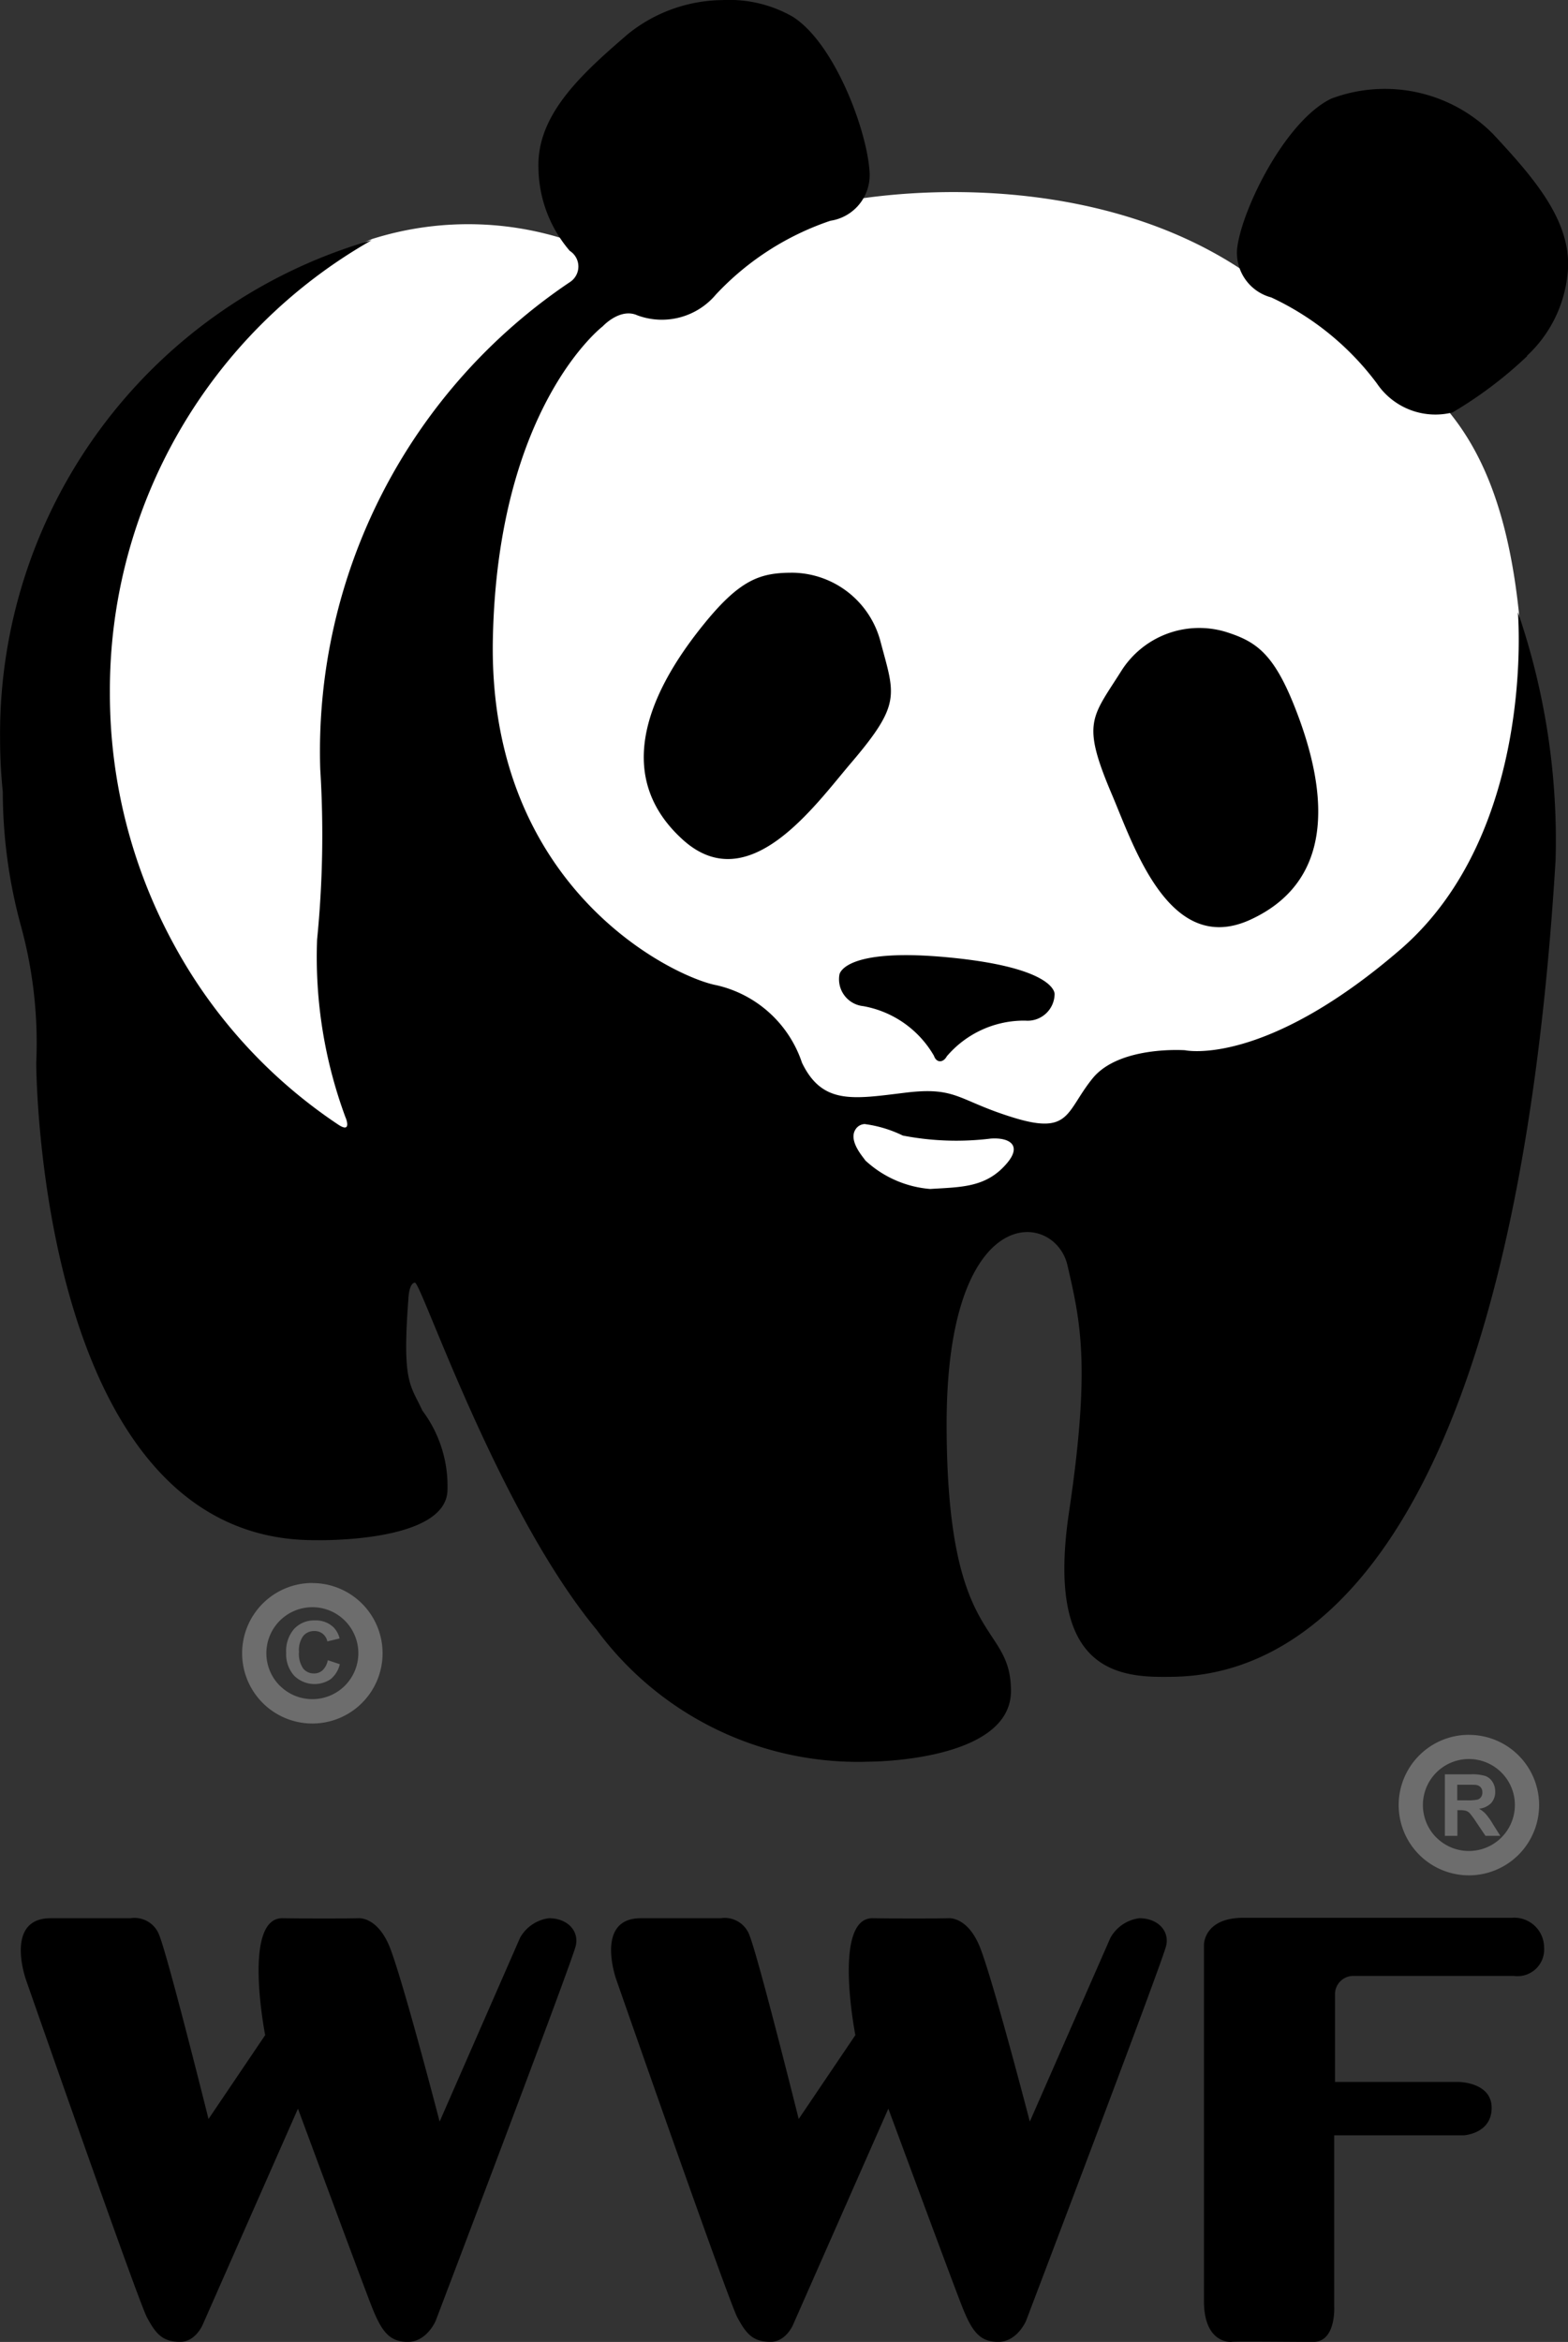 <svg id="WWF_logo" xmlns="http://www.w3.org/2000/svg" width="39.411" height="58.832" viewBox="0 0 39.411 58.832">
  <rect x="0" y="0" width="39.411" height="58.832" fill="#333333" stroke="none"/>
  <path id="background" d="M18.008,34.707a8.033,8.033,0,0,1,5.355.185A53.032,53.032,0,0,0,29.9,33.752c2.661-.456,6.919-.38,10.113,1.825s6.235,2.281,6.843,8.744-.532,8.744-1.217,10.189-8.82,3.574-10.265,4.106-7.224,1.749-8.668,1.369S15.987,58.008,14.694,57.02,9.6,47.9,9.9,46.526s2.205-7.756,3.65-8.972A17.271,17.271,0,0,1,18.008,34.707Z" transform="translate(-8.656 -28.703)" fill="#fff"/>
  <path id="foreground" d="M19.964,1.8a3.842,3.842,0,0,0-2.385.855c-1.144.986-2.287,2.011-2.247,3.352A3.249,3.249,0,0,0,16.119,8.1a.466.466,0,0,1,0,.787A14.2,14.2,0,0,0,9.847,21.117,26.561,26.561,0,0,1,9.768,25.4a11.587,11.587,0,0,0,.717,4.475c.008.009.162.405-.186.174a12.733,12.733,0,0,1-4.117-4.5A13.142,13.142,0,0,1,4.56,19.2,13,13,0,0,1,11.141,7.832,12.906,12.906,0,0,0,1.8,20.333a13.441,13.441,0,0,0,.068,1.356,12.863,12.863,0,0,0,.447,3.336,11.125,11.125,0,0,1,.394,3.471c0,.355.118,12.032,7.023,11.992,0,0,3.291.082,3.313-1.26a3.16,3.16,0,0,0-.63-1.994c-.3-.651-.512-.691-.354-2.781,0,0,.008-.423.166-.433s2.082,5.72,4.567,8.719a8.156,8.156,0,0,0,6.865,3.313s3.549,0,3.549-1.775-1.617-1.066-1.617-6.708,2.722-5.363,3.038-3.983.592,2.485.039,6.193.948,4.143,2.329,4.143,8.64.235,9.9-20.517a17.678,17.678,0,0,0-.948-6.232s.474,5.523-2.959,8.482-5.406,2.526-5.406,2.526-1.655-.12-2.326.709-.554,1.421-1.974.987-1.426-.788-2.728-.63-2.086.314-2.6-.751a2.956,2.956,0,0,0-2.151-1.949c-1.065-.2-5.746-2.424-5.619-8.7.118-5.839,2.762-7.852,2.762-7.852s.435-.473.869-.276A1.773,1.773,0,0,0,19.789,9.2a7,7,0,0,1,2.88-1.856,1.159,1.159,0,0,0,.987-1.184c-.04-1.026-.87-3.272-1.935-3.943A3.21,3.21,0,0,0,19.964,1.8Zm3.58,28.237a3.091,3.091,0,0,1,.945.287A7.068,7.068,0,0,0,26.7,30.4c.472-.033.789.168.41.616-.521.618-1.145.6-1.932.65a2.719,2.719,0,0,1-1.631-.717c-.045-.076-.428-.484-.25-.773A.286.286,0,0,1,23.544,30.035ZM19.513,17.448c.912-1.119,1.42-1.263,2.209-1.263a2.316,2.316,0,0,1,2.209,1.736c.355,1.341.535,1.547-.743,3.044-.917,1.074-2.571,3.426-4.228,1.927S17.919,19.4,19.513,17.448Zm14.819,2.089c-.534-1.341-.976-1.63-1.729-1.867a2.316,2.316,0,0,0-2.628.993c-.741,1.173-1,1.284-.227,3.1.553,1.3,1.447,4.071,3.478,3.138S35.266,21.881,34.332,19.537Zm-8.74,8.8a2.55,2.55,0,0,1,1.977-.9.679.679,0,0,0,.736-.667s.053-.657-2.643-.919-2.766.433-2.766.433a.679.679,0,0,0,.6.789,2.573,2.573,0,0,1,1.777,1.248C25.333,28.5,25.5,28.5,25.591,28.341ZM38.306,12.159a1.775,1.775,0,0,1-1.9-.728,7,7,0,0,0-2.657-2.162A1.158,1.158,0,0,1,32.9,7.983c.153-1.015,1.225-3.158,2.358-3.707a3.828,3.828,0,0,1,4.069.89c1.028,1.107,2.051,2.253,1.863,3.582a3.238,3.238,0,0,1-1.016,1.991l.014,0A10.345,10.345,0,0,1,38.306,12.159Z" transform="translate(-1.798 -1.798)"/>
  <path id="cw" d="M43.594,263.288a1.765,1.765,0,1,0,1.765,1.765h0a1.764,1.764,0,0,0-1.765-1.763Zm-.816,2.583a1.156,1.156,0,1,1,1.972-.82v0a1.156,1.156,0,0,1-1.972.818Zm1.206-.643.3.1a.68.68,0,0,1-.231.376.728.728,0,0,1-.917-.088.806.806,0,0,1-.2-.575.845.845,0,0,1,.2-.6.684.684,0,0,1,.524-.213.643.643,0,0,1,.461.168.611.611,0,0,1,.158.285l-.309.074a.319.319,0,0,0-.326-.26.352.352,0,0,0-.279.123.6.6,0,0,0-.107.4.649.649,0,0,0,.105.418.342.342,0,0,0,.274.124.313.313,0,0,0,.214-.079.46.46,0,0,0,.129-.249Z" transform="translate(-35.743 -223.522)" fill="#6d6d6d"/>
  <path id="Rmark" d="M234.741,288.365a1.765,1.765,0,1,0,1.765,1.764h0a1.764,1.764,0,0,0-1.765-1.763Zm-.816,2.583a1.156,1.156,0,1,1,1.972-.82h0a1.156,1.156,0,0,1-1.972.818Zm.212-.045v-1.546h.657a1.127,1.127,0,0,1,.36.042.356.356,0,0,1,.18.148.444.444,0,0,1,.068.244.414.414,0,0,1-.1.287.49.49,0,0,1-.306.143.729.729,0,0,1,.167.13,1.772,1.772,0,0,1,.178.251l.189.3h-.373l-.226-.336a2.155,2.155,0,0,0-.165-.227.237.237,0,0,0-.094-.064.517.517,0,0,0-.157-.017h-.063v.645Zm.312-.892h.231a1.208,1.208,0,0,0,.281-.019.169.169,0,0,0,.087-.066.2.2,0,0,0,.032-.116.186.186,0,0,0-.042-.126.19.19,0,0,0-.118-.06q-.038-.005-.228-.005h-.244v.392Z" transform="translate(-197.821 -244.785)" fill="#6d6d6d"/>
  <path id="WWF" d="M6,318.61H8.009a.663.663,0,0,1,.725.434c.241.622,1.235,4.61,1.235,4.61l1.424-2.107s-.581-2.951.437-2.937c1.227.016,1.911,0,1.911,0s.489-.047.8.769c.36.96,1.237,4.34,1.237,4.34L17.8,319.1a.976.976,0,0,1,.725-.49c.474,0,.774.332.669.713-.16.579-3.515,9.4-3.515,9.4s-.223.53-.7.53-.67-.279-.921-.921-1.841-4.938-1.841-4.938l-2.4,5.44s-.181.418-.558.418c-.446,0-.614-.2-.837-.614s-3.041-8.481-3.041-8.481S4.828,318.61,6,318.61Zm14.834,0h2.009a.663.663,0,0,1,.725.434c.241.622,1.235,4.61,1.235,4.61l1.424-2.107s-.581-2.951.437-2.937c1.227.016,1.911,0,1.911,0s.489-.047.8.769c.36.96,1.237,4.34,1.237,4.34l2.027-4.619a.976.976,0,0,1,.725-.49c.474,0,.775.332.669.713-.16.579-3.515,9.4-3.515,9.4s-.223.53-.7.53-.669-.279-.921-.921-1.841-4.938-1.841-4.938l-2.4,5.44s-.181.418-.558.418c-.446,0-.614-.2-.837-.614s-3.041-8.481-3.041-8.481S19.662,318.61,20.834,318.61Zm14.845,10.644s-.69.059-.69-1.027v-8.956s0-.671.986-.671h6.746a.75.75,0,0,1,.817.75.669.669,0,0,1-.758.71H38.756a.458.458,0,0,0-.473.454v2.209h3.1s.837,0,.837.651-.7.69-.7.69H38.263v4.306s.048.883-.524.883C37.344,329.254,35.679,329.234,35.679,329.254Z" transform="translate(-4.728 -270.423)"/>
</svg>

